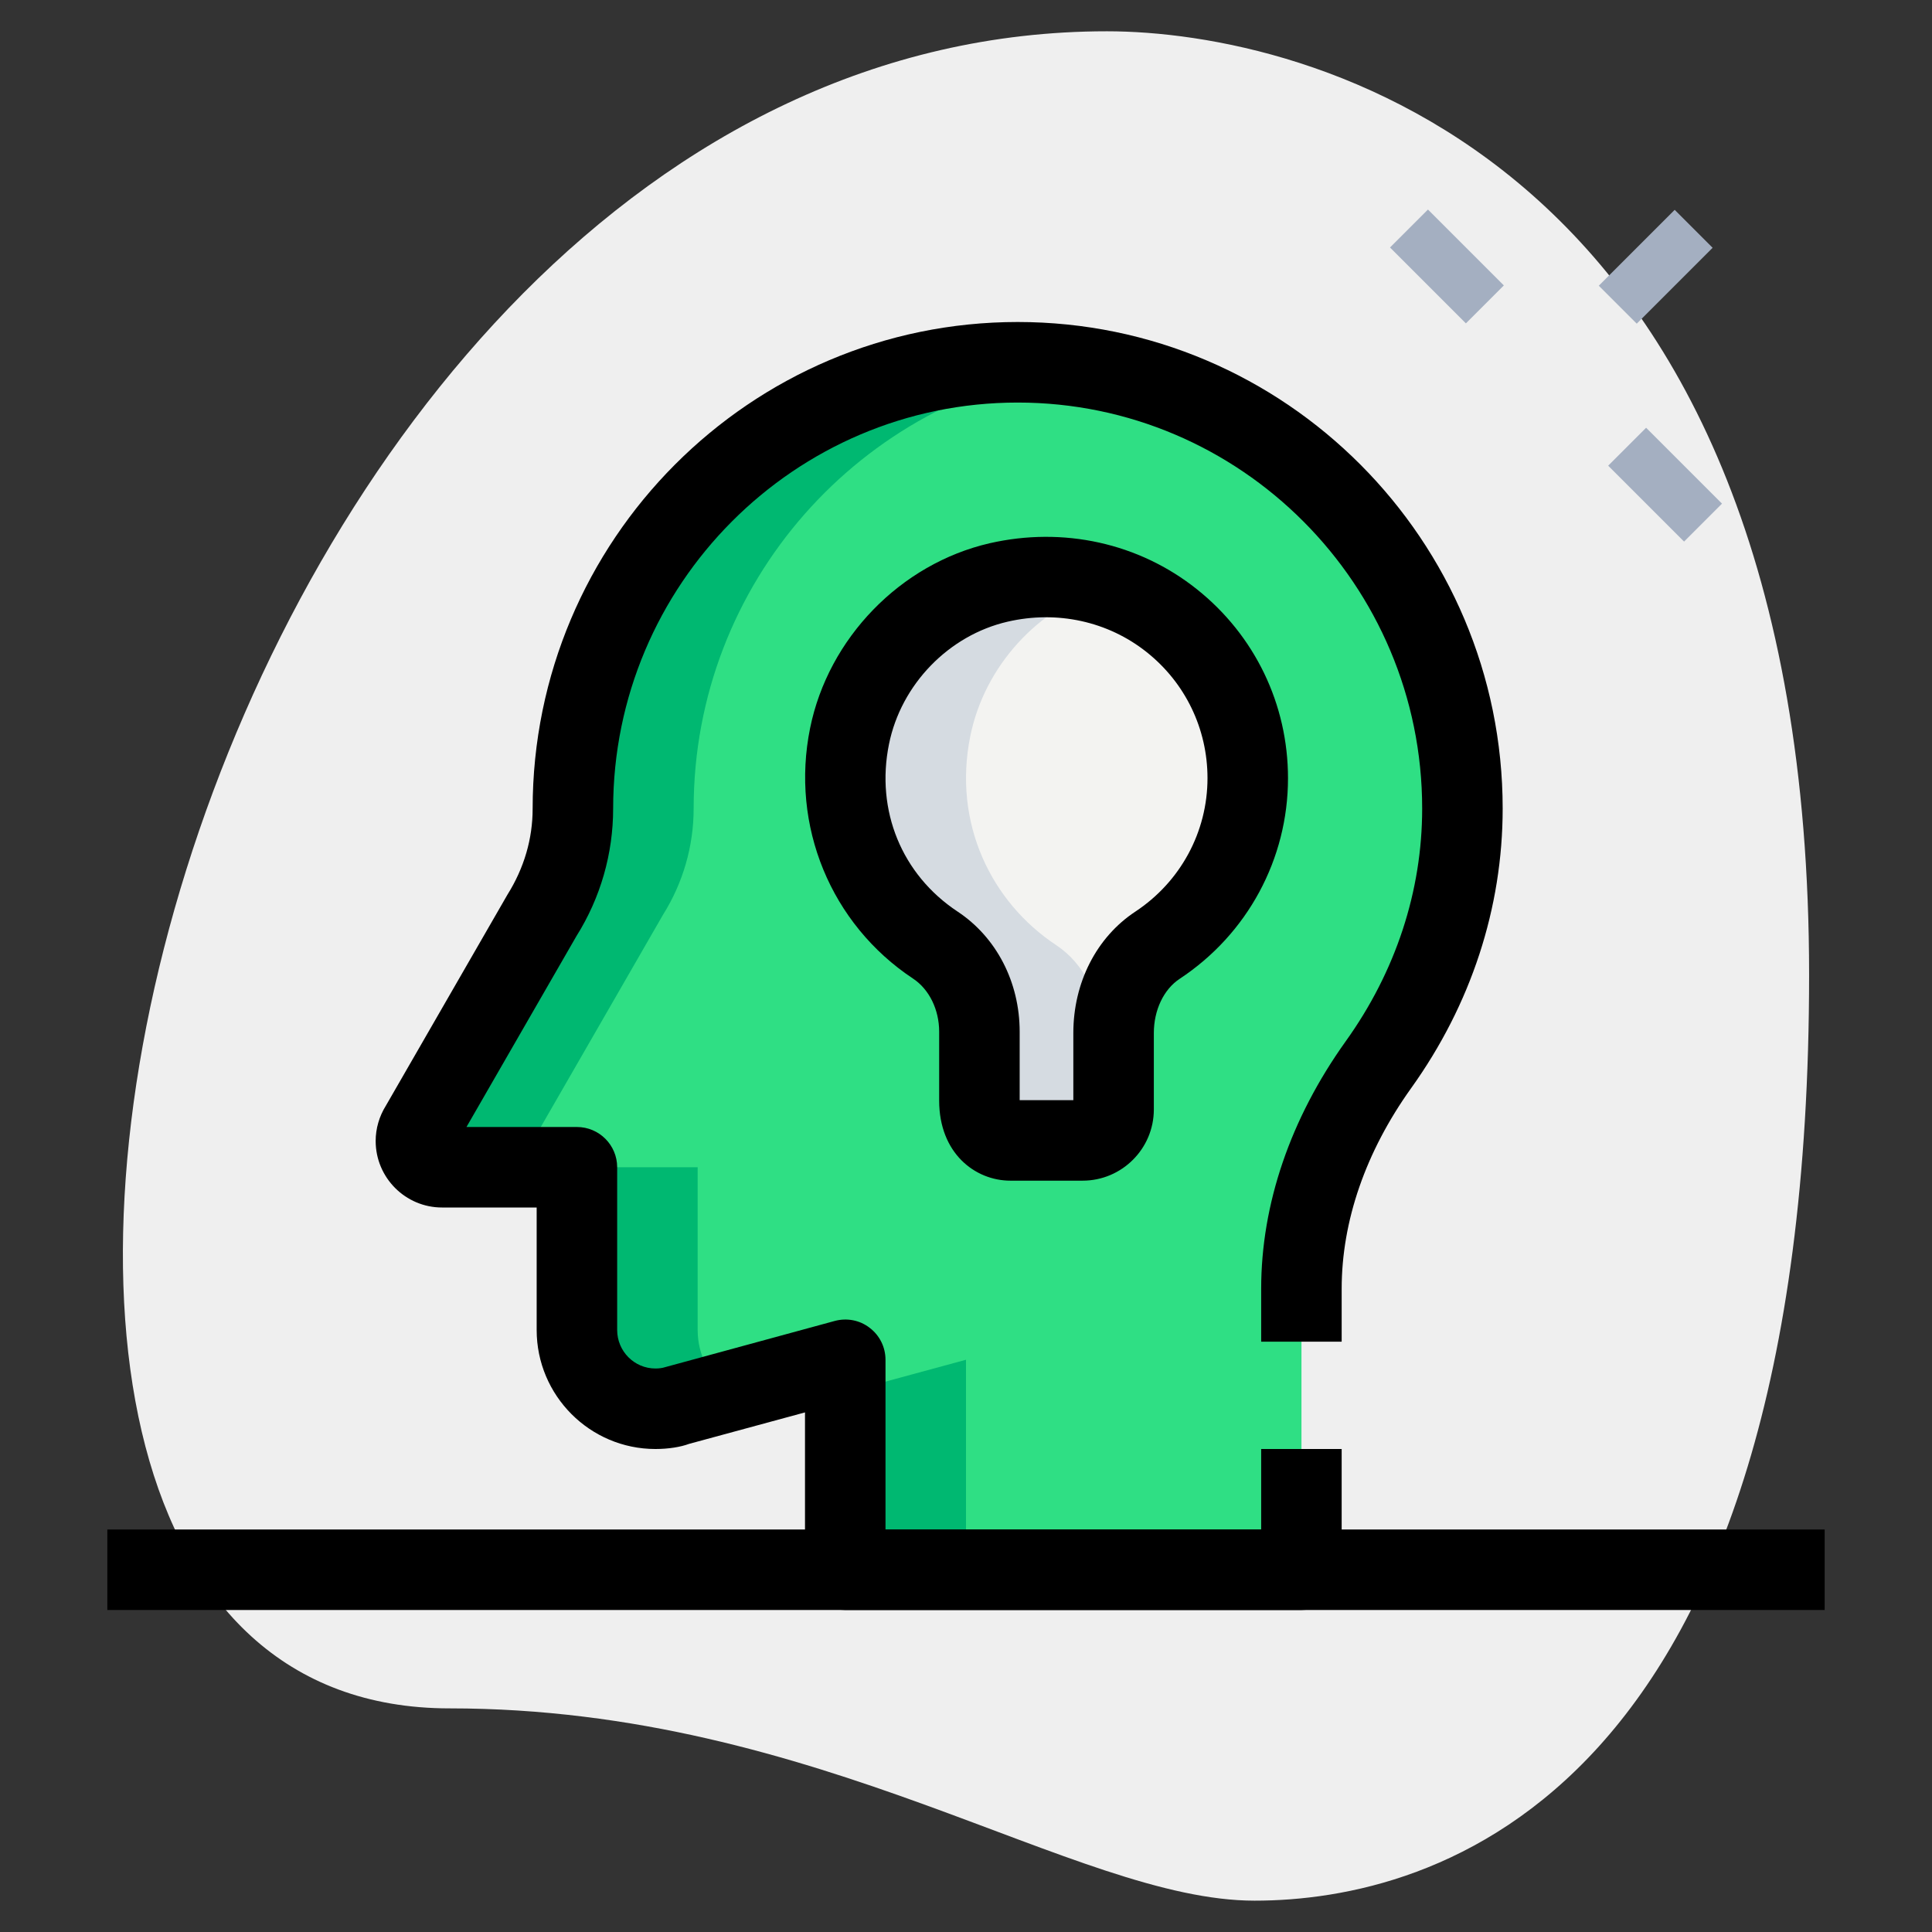 <svg id="line" enable-background="new 0 0 36 36" height="512" viewBox="0 0 36 36" width="512" xmlns="http://www.w3.org/2000/svg"><rect x="0" y="0" width="36" height="36" fill="#333333" stroke="none"/><g><path d="m8.377 31.833c6.917 0 11.667 3.583 15 3.583s10.333-1.916 10.333-17.249-9.417-17.584-13.083-17.584c-17.167 0-24.5 31.25-12.25 31.25z" fill="#efefef"/></g><g><path d="m26.467 3.967h1v2h-1z" fill="#a4afc1" transform="matrix(.707 -.707 .707 .707 4.384 20.519)"/></g><g><path d="m30.533 8.033h1v2h-1z" fill="#a4afc1" transform="matrix(.707 -.707 .707 .707 2.7 24.585)"/></g><g><path d="m29.856 4.467h2v1h-2z" fill="#a4afc1" transform="matrix(.707 -.707 .707 .707 5.525 23.274)"/></g><g><path d="m23.25 14.5c0-2.362-2.184-4.214-4.643-3.647-1.386.32-2.495 1.47-2.778 2.864-.329 1.621.391 3.094 1.599 3.893.532.352.821.975.821 1.613v1.285c0 .488.258.741.577.741h1.346c.319 0 .577-.258.577-.577v-1.425c0-.644.281-1.281.818-1.636 1.013-.667 1.683-1.807 1.683-3.111z" fill="#f3f3f1"/></g><g><path d="m18.963 6.75c-4.573 0-8.288 3.727-8.288 8.315v.003c0 .699-.198 1.385-.57 1.976l-2.277 3.953c-.049.078-.078.166-.078.264 0 .274.214.489.487.489h2.513v3.033c0 .812.653 1.467 1.463 1.467.146 0 .292-.02.429-.068l3.109-.845v3.913h8.5v-5.236c0-1.512.554-2.944 1.435-4.174.969-1.353 1.565-3.002 1.565-4.776-.001-4.587-3.716-8.314-8.288-8.314zm2.605 10.862c-.537.355-.818.992-.818 1.636v1.425c0 .319-.258.577-.577.577h-1.346c-.319 0-.577-.253-.577-.741v-1.285c0-.638-.289-1.261-.821-1.613-1.208-.8-1.928-2.272-1.599-3.893.283-1.394 1.392-2.544 2.778-2.864 2.459-.567 4.643 1.285 4.643 3.647-.001 1.303-.671 2.443-1.683 3.111z" fill="#2fdf84"/></g><g><path d="m10 21.261c0-.098.029-.186.078-.264l2.277-3.953c.371-.591.57-1.277.57-1.976 0-.001 0-.002 0-.003 0-4.204 3.122-7.676 7.163-8.229-.369-.05-.742-.086-1.125-.086-4.573 0-8.288 3.727-8.288 8.315v.003c0 .699-.198 1.385-.57 1.976l-2.277 3.953c-.049.078-.078.166-.078.264 0 .274.214.489.487.489h2.25c-.273 0-.487-.215-.487-.489z" fill="#00b871"/></g><g><path d="m13 24.783v-3.033h-2.25v3.033c0 .812.653 1.467 1.463 1.467.146 0 .292-.02.429-.068l.92-.25c-.34-.269-.562-.681-.562-1.149z" fill="#00b871"/></g><g><path d="m15.75 25.948v3.302h2.25v-3.913z" fill="#00b871"/></g><g><path d="m17.429 17.61c.532.352.821.975.821 1.613v1.285c0 .488.258.741.577.741h1.346c.195 0 .358-.103.463-.25-.081-.122-.136-.28-.136-.491v-1.285c0-.638-.289-1.261-.821-1.613-1.208-.8-1.928-2.272-1.599-3.893.265-1.305 1.257-2.387 2.519-2.783-.614-.189-1.287-.243-1.991-.081-1.386.32-2.495 1.47-2.778 2.864-.329 1.621.39 3.094 1.599 3.893z" fill="#d5dbe1"/></g><g><path d="m24.25 30h-8.5c-.414 0-.75-.336-.75-.75v-2.932l-2.162.587c-.152.057-.381.095-.625.095-1.22 0-2.213-.995-2.213-2.218v-2.282h-1.763c-.682 0-1.237-.556-1.237-1.239 0-.231.066-.46.192-.661l2.264-3.93c.312-.498.469-1.043.469-1.601 0-5.002 4.054-9.069 9.038-9.069s9.037 4.067 9.037 9.065c0 1.853-.59 3.655-1.706 5.212-.847 1.184-1.294 2.476-1.294 3.738v.985h-1.5v-.985c0-1.576.545-3.171 1.574-4.61.933-1.301 1.426-2.801 1.426-4.339 0-4.171-3.381-7.565-7.537-7.565s-7.538 3.394-7.538 7.565c0 .843-.236 1.664-.684 2.377l-2.049 3.557h2.058c.414 0 .75.336.75.75v3.032c0 .396.319.718.713.718.07 0 .131-.009.177-.024l3.164-.862c.226-.061.467-.015.651.128.187.142.295.362.295.596v3.162h7v-1.5h1.5v2.25c0 .414-.336.75-.75.75zm-15.771-8.632-.002.003c.002-.001.002-.002.002-.003z"/></g><g><path d="m20.173 22h-1.346c-.659 0-1.327-.513-1.327-1.491v-1.285c0-.411-.186-.79-.485-.988-1.535-1.017-2.289-2.849-1.92-4.668.34-1.677 1.684-3.062 3.344-3.445 1.372-.314 2.781-.005 3.861.855 1.081.86 1.7 2.144 1.7 3.523 0 1.506-.755 2.904-2.019 3.738-.297.196-.481.583-.481 1.01v1.425c0 .73-.596 1.326-1.327 1.326zm-1.173-1.5h1v-1.252c0-.938.432-1.784 1.155-2.261.842-.556 1.345-1.486 1.345-2.487 0-.919-.413-1.776-1.134-2.349-.722-.574-1.668-.78-2.59-.567-1.098.253-1.986 1.17-2.211 2.282-.251 1.236.238 2.431 1.277 3.119.725.479 1.158 1.316 1.158 2.239z"/></g><g><path d="m2 28.5h32v1.5h-32z"/></g></svg>